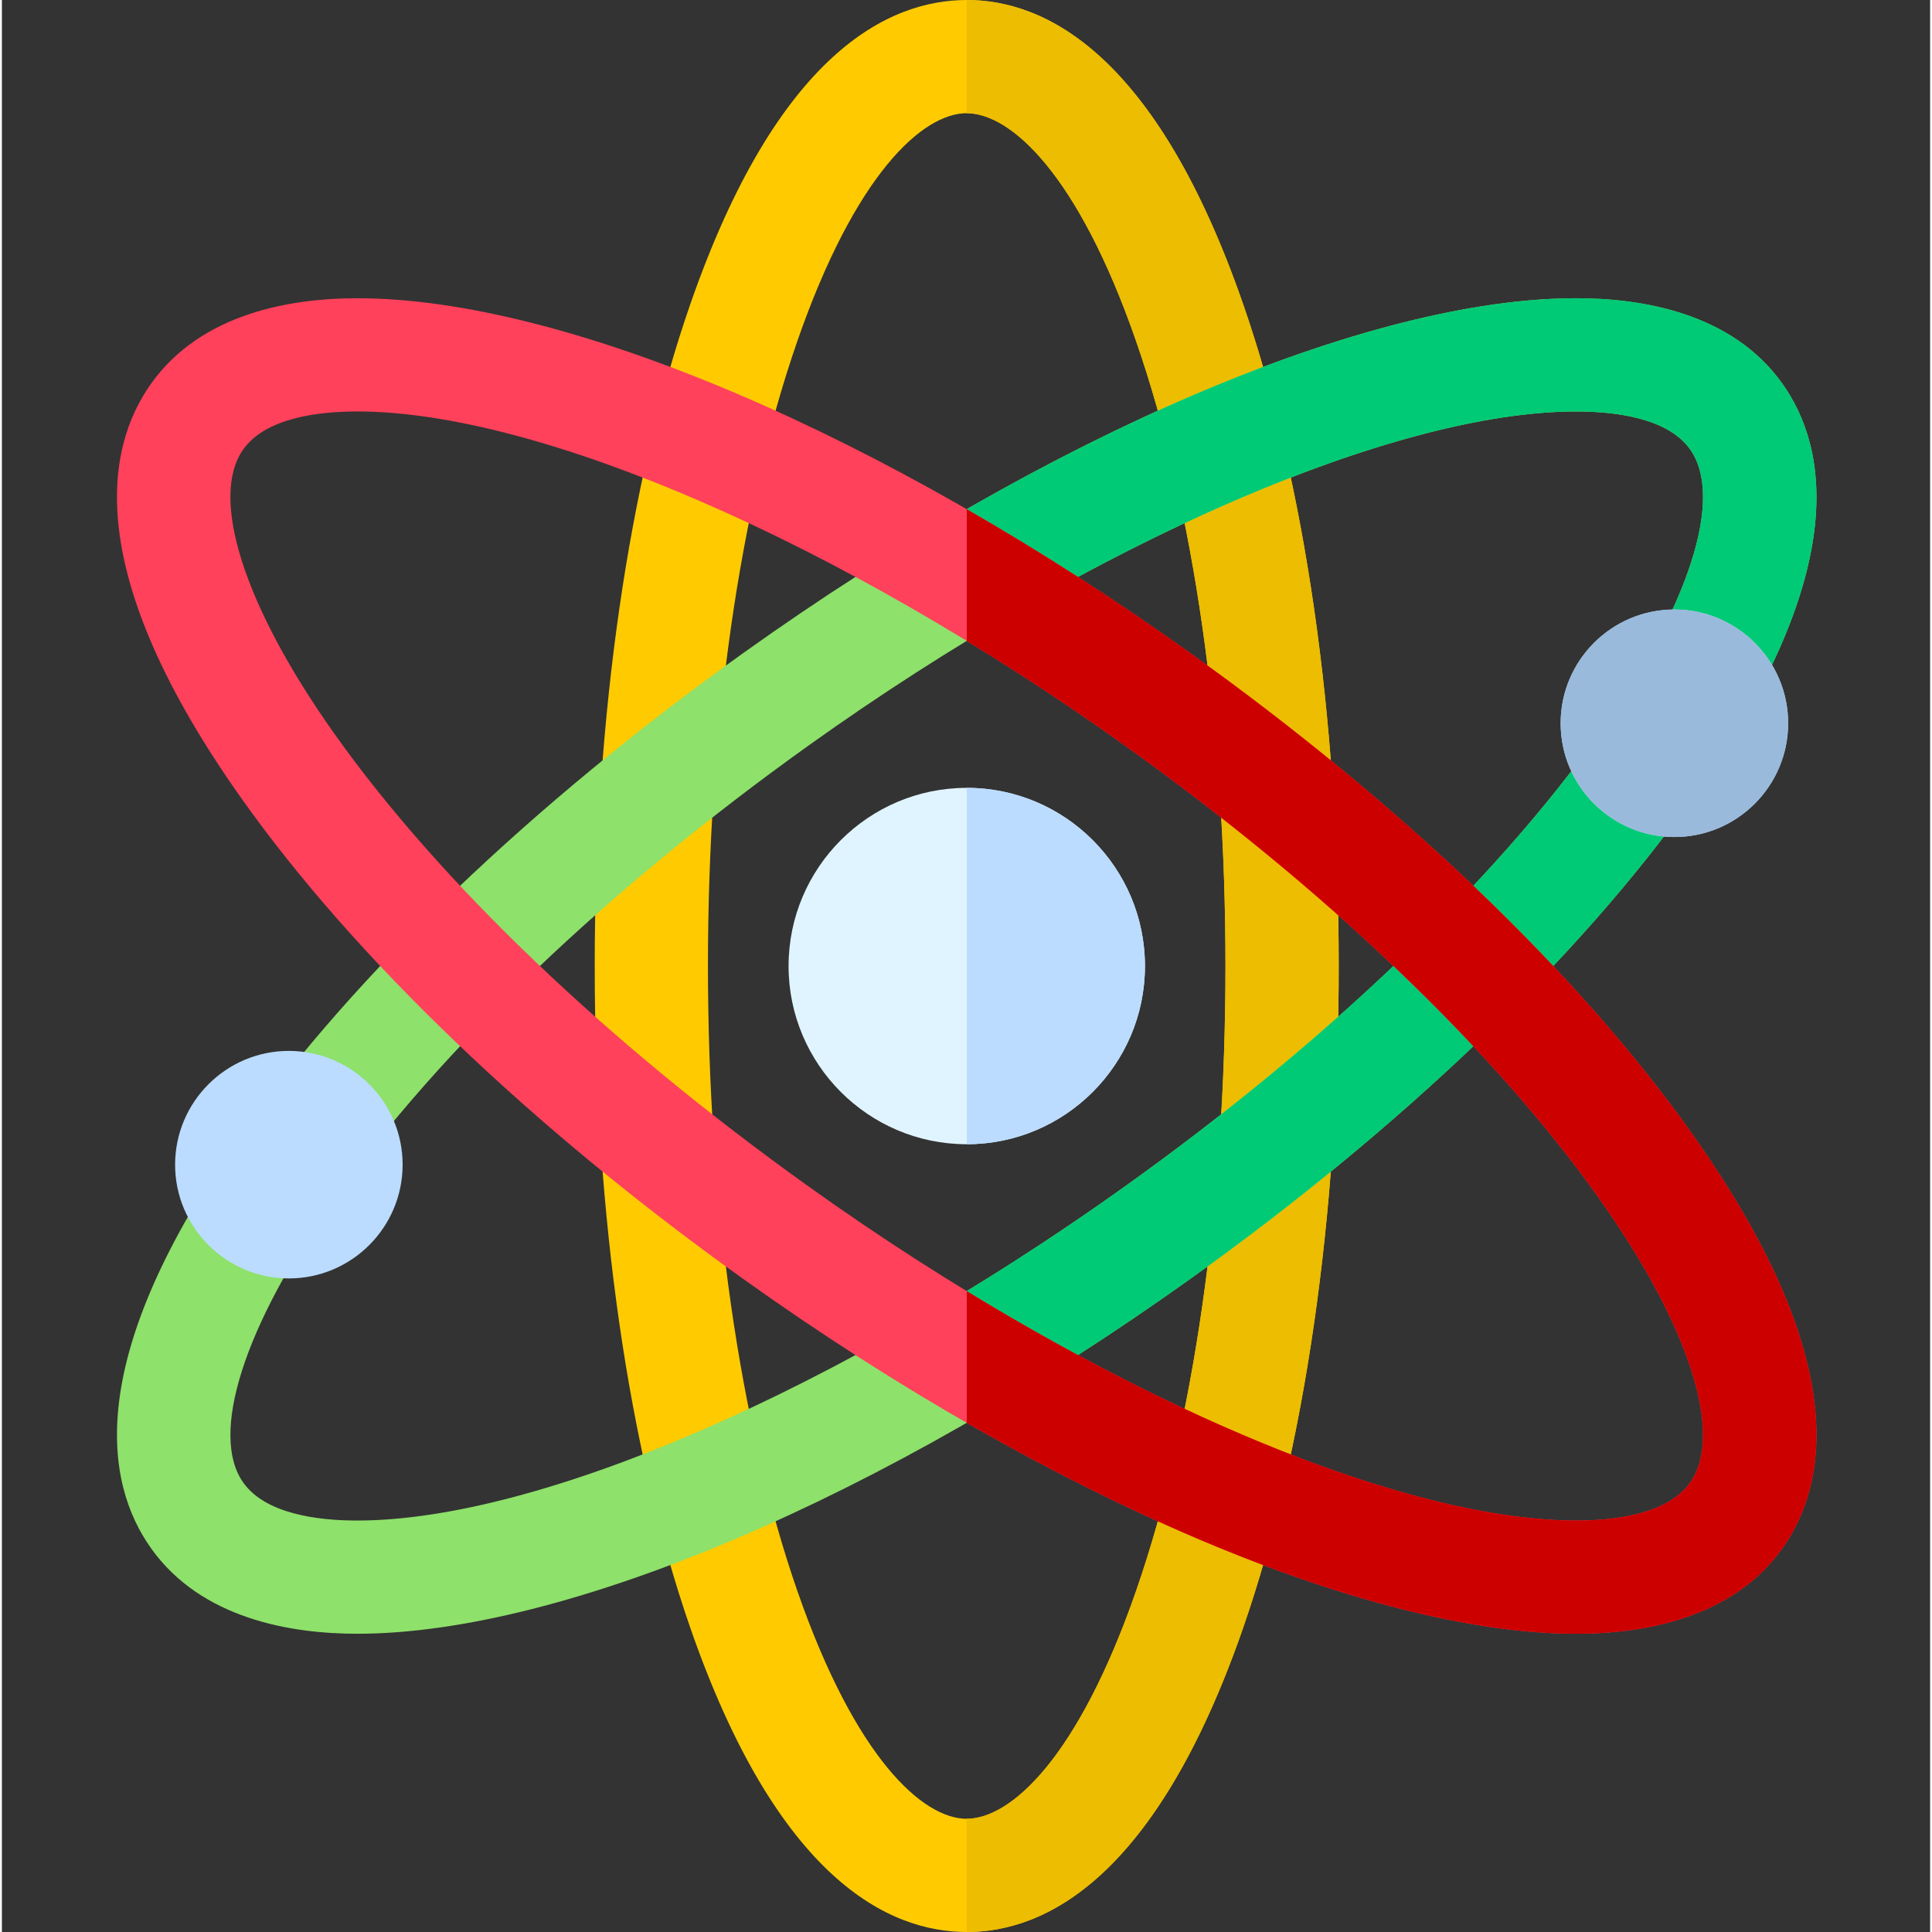 <svg height="512pt" viewBox="-30 0 511 512" width="512pt" xmlns="http://www.w3.org/2000/svg"><rect x="-30" y="0" width="511" height="512" fill="#333333" stroke="none"/><path d="m225.703 208.789c-26.035 0-47.223 21.188-47.223 47.223 0 26.039 21.188 47.223 47.223 47.223 26.039 0 47.223-21.184 47.223-47.223 0-26.035-21.18-47.223-47.223-47.223zm0 0" fill="#e0f4ff"/><path d="m225.691 512c-20.664 0-50.152-13.996-73.277-80.672-16.316-47.059-25.305-109.324-25.305-175.328s8.984-128.27 25.305-175.324c23.125-66.68 52.613-80.676 73.277-80.676 20.66 0 50.148 13.996 73.273 80.672 16.32 47.059 25.309 109.324 25.309 175.328 0 66-8.988 128.266-25.309 175.324-23.125 66.68-52.613 80.676-73.273 80.676zm0-481.996c-11.578 0-29.457 15.895-44.926 60.5-15.254 43.98-23.652 102.754-23.652 165.496s8.398 121.516 23.652 165.496c15.469 44.605 33.348 60.5 44.926 60.5 11.574 0 29.453-15.895 44.926-60.5 15.25-43.98 23.648-102.754 23.648-165.496s-8.398-121.516-23.648-165.496c-15.473-44.605-33.352-60.5-44.926-60.5zm0 0" fill="#ffcb00"/><path d="m298.965 80.672c-23.121-66.66-52.598-80.664-73.262-80.672v30.004c11.578.016 29.449 15.914 44.91 60.5 15.254 43.977 23.652 102.75 23.652 165.496 0 62.742-8.398 121.516-23.652 165.496-15.461 44.586-33.332 60.484-44.91 60.496v30.008c20.664-.008 50.141-14.012 73.262-80.676 16.316-47.059 25.305-109.324 25.305-175.324 0-66.004-8.984-128.27-25.305-175.328zm0 0" fill="#ecbd00"/><path d="m64.188 432.961c-17.551 0-41.273-3.914-54.605-22.574-12.375-17.324-18.266-50.484 23.969-110.062 29.91-42.199 77.109-87.391 132.898-127.246 81.199-58.008 165.781-94.043 220.742-94.043 17.555 0 41.277 3.918 54.605 22.578 12.375 17.324 18.266 50.484-23.969 110.062-29.91 42.199-77.109 87.387-132.898 127.246-81.199 58.004-165.781 94.039-220.742 94.039zm323.004-323.918c-48.285 0-128.086 34.719-203.301 88.449-53.137 37.961-97.836 80.645-125.863 120.184-23.902 33.719-33.109 62.562-24.031 75.27 5.914 8.273 19.684 10.012 30.191 10.012 48.285 0 128.086-34.719 203.301-88.453 53.137-37.961 97.836-80.641 125.863-120.18 23.902-33.719 33.109-62.562 24.031-75.27-5.914-8.277-19.684-10.012-30.191-10.012zm0 0" fill="#8ee16a"/><path d="m441.797 101.613c-13.328-18.66-37.051-22.578-54.605-22.578-41.621 0-100.227 20.68-161.488 55.898v34.902c61.734-37.684 122.098-60.793 161.488-60.793 10.508 0 24.277 1.738 30.191 10.012 9.078 12.707-.129 41.551-24.031 75.27-28.027 39.539-72.727 82.223-125.863 120.184-13.848 9.891-27.852 19.133-41.781 27.637v34.902c19.625-11.285 39.523-24.051 59.223-38.125 55.789-39.855 102.988-85.047 132.902-127.246 42.23-59.578 36.34-92.738 23.965-110.062zm0 0" fill="#00ca76"/><path d="m387.195 432.961c-.004 0-.004 0-.004 0-54.965 0-139.547-36.035-220.742-94.039-55.789-39.859-102.988-85.047-132.898-127.246-42.234-59.578-36.344-92.738-23.969-110.062 13.332-18.66 37.051-22.578 54.605-22.578 54.961 0 139.543 36.035 220.742 94.043 55.789 39.855 102.988 85.047 132.898 127.246 42.234 59.578 36.344 92.738 23.969 110.062-13.328 18.656-37.051 22.574-54.602 22.574zm-323.008-323.918c-10.508 0-24.277 1.734-30.191 10.012-9.078 12.707.129 41.551 24.031 75.27 28.027 39.539 72.727 82.219 125.863 120.18 75.211 53.734 155.012 88.453 203.301 88.453h.004c10.508 0 24.273-1.734 30.188-10.012 9.078-12.707-.129-41.551-24.031-75.27-28.027-39.539-72.727-82.223-125.863-120.184-75.215-53.73-155.012-88.449-203.301-88.449zm0 0" fill="#ff415b"/><path d="m417.828 300.324c-29.91-42.199-77.109-87.391-132.898-127.246-19.703-14.074-39.598-26.84-59.227-38.125v34.902c13.934 8.504 27.938 17.746 41.781 27.637 53.141 37.961 97.836 80.645 125.867 120.184 23.898 33.719 33.109 62.562 24.031 75.27-5.914 8.277-19.68 10.012-30.188 10.012h-.004c-39.395 0-99.754-23.113-161.488-60.793v34.902c61.258 35.219 119.863 55.895 161.484 55.895h.008c17.551 0 41.273-3.918 54.602-22.574 12.375-17.324 18.266-50.484-23.969-110.062zm0 0" fill="#cd0000"/><path d="m413.234 161.523c-16.625 0-30.148 13.523-30.148 30.148 0 16.621 13.523 30.148 30.148 30.148s30.145-13.527 30.145-30.148c0-16.625-13.523-30.148-30.145-30.148zm0 0" fill="#bbdcff"/><path d="m46.051 278.5c-16.625 0-30.148 13.523-30.148 30.148 0 16.621 13.523 30.148 30.148 30.148s30.148-13.527 30.148-30.148c0-16.625-13.523-30.148-30.148-30.148zm0 0" fill="#bbdcff"/><path d="m413.234 161.523c-16.625 0-30.148 13.523-30.148 30.148 0 16.621 13.523 30.148 30.148 30.148s30.145-13.527 30.145-30.148c0-16.625-13.523-30.148-30.145-30.148zm0 0" fill="#9abadb"/><path d="m225.703 208.789v94.445c26.039 0 47.223-21.184 47.223-47.223 0-26.035-21.18-47.223-47.223-47.223zm0 0" fill="#bbdcff"/></svg>
